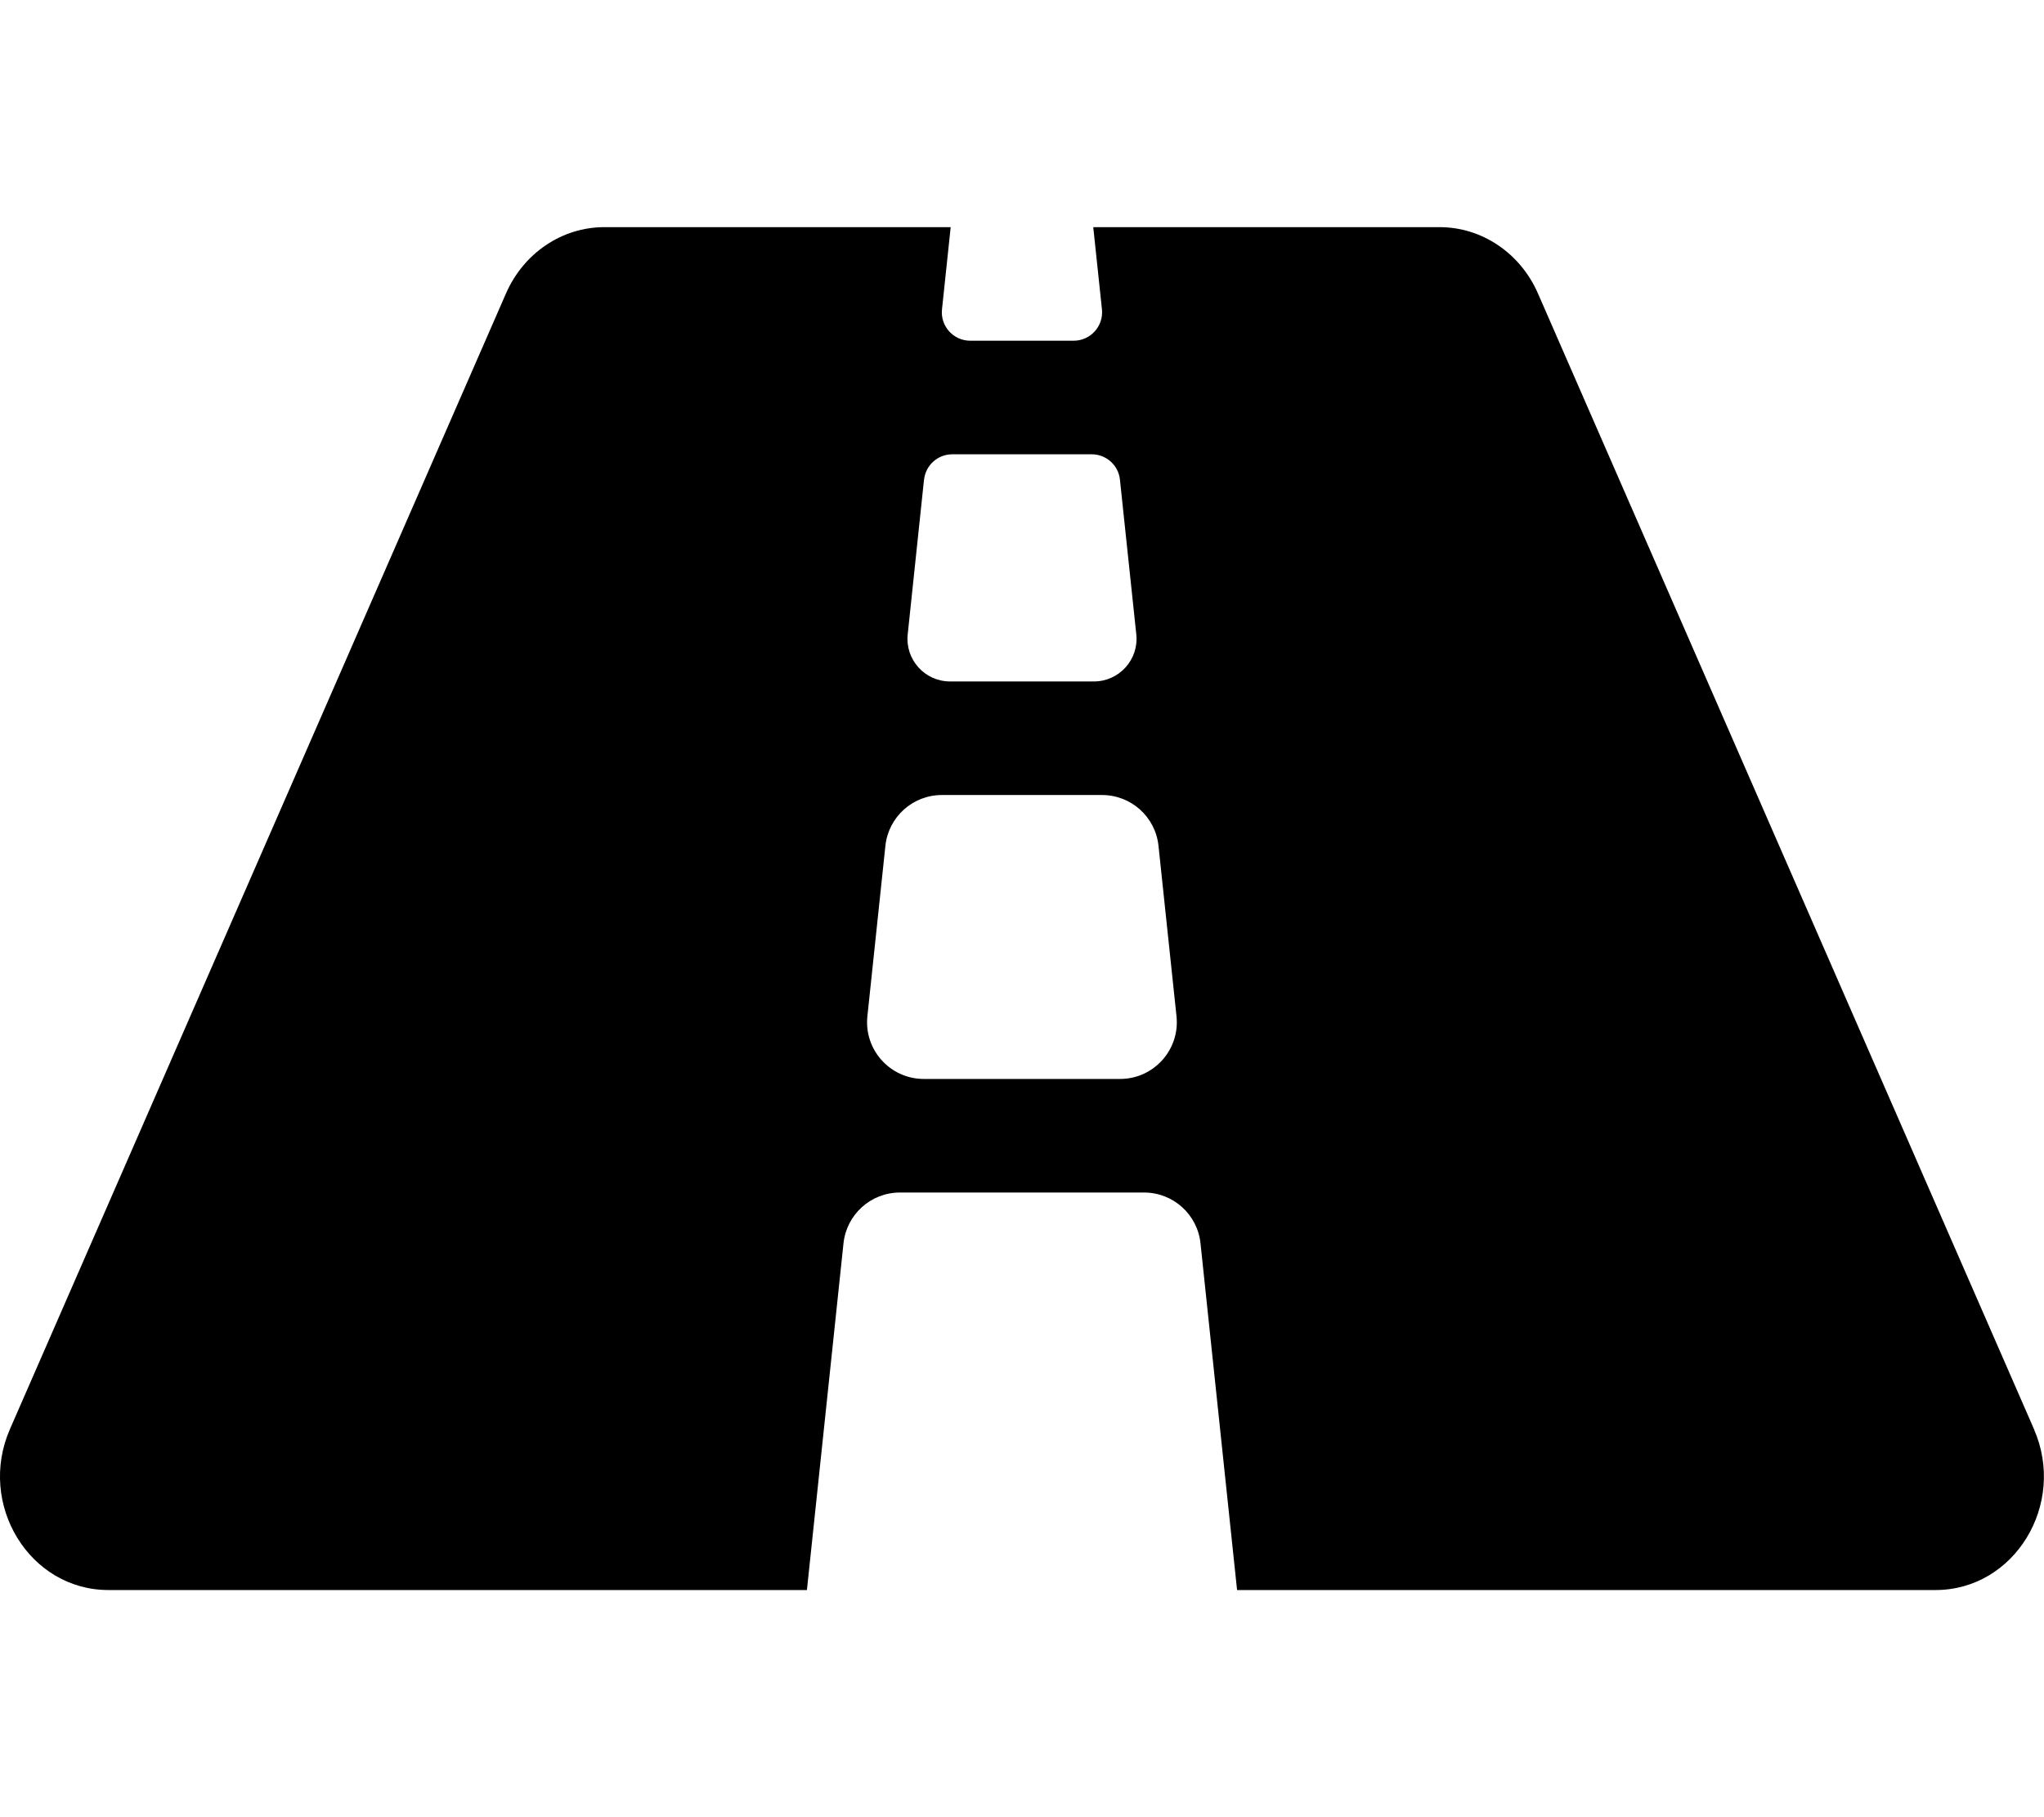 <!-- Generated by IcoMoon.io -->
<svg version="1.1" xmlns="http://www.w3.org/2000/svg" width="36" height="32" viewBox="0 0 36 32">
<title>road-solid</title>
<path d="M35.824 25.167l-8.737-20c-0.311-0.711-0.988-1.167-1.733-1.167h-6.099l0.153 1.447c0.031 0.295-0.201 0.553-0.497 0.553h-1.823c-0.297 0-0.529-0.258-0.497-0.553l0.153-1.447h-6.099c-0.746 0-1.422 0.456-1.733 1.167l-8.737 20c-0.578 1.324 0.344 2.833 1.734 2.833h12.303l0.644-6.105c0.054-0.509 0.482-0.895 0.994-0.895h4.3c0.512 0 0.941 0.386 0.994 0.895l0.644 6.105h12.302c1.389 0 2.312-1.509 1.733-2.833zM16.275 8.447c0.027-0.253 0.24-0.447 0.497-0.447 0 0 0 0 0 0h2.456c0.256 0 0.471 0.193 0.497 0.447l0.288 2.724c0.047 0.443-0.301 0.829-0.746 0.829h-2.534c-0.446 0-0.793-0.386-0.746-0.829l0.287-2.724zM19.727 19h-3.456c-0.594 0-1.057-0.514-0.994-1.105l0.317-3c0.054-0.509 0.482-0.895 0.994-0.895h2.822c0.512 0 0.941 0.386 0.994 0.895l0.317 3c0.063 0.591-0.401 1.105-0.994 1.105z"></path>
</svg>
